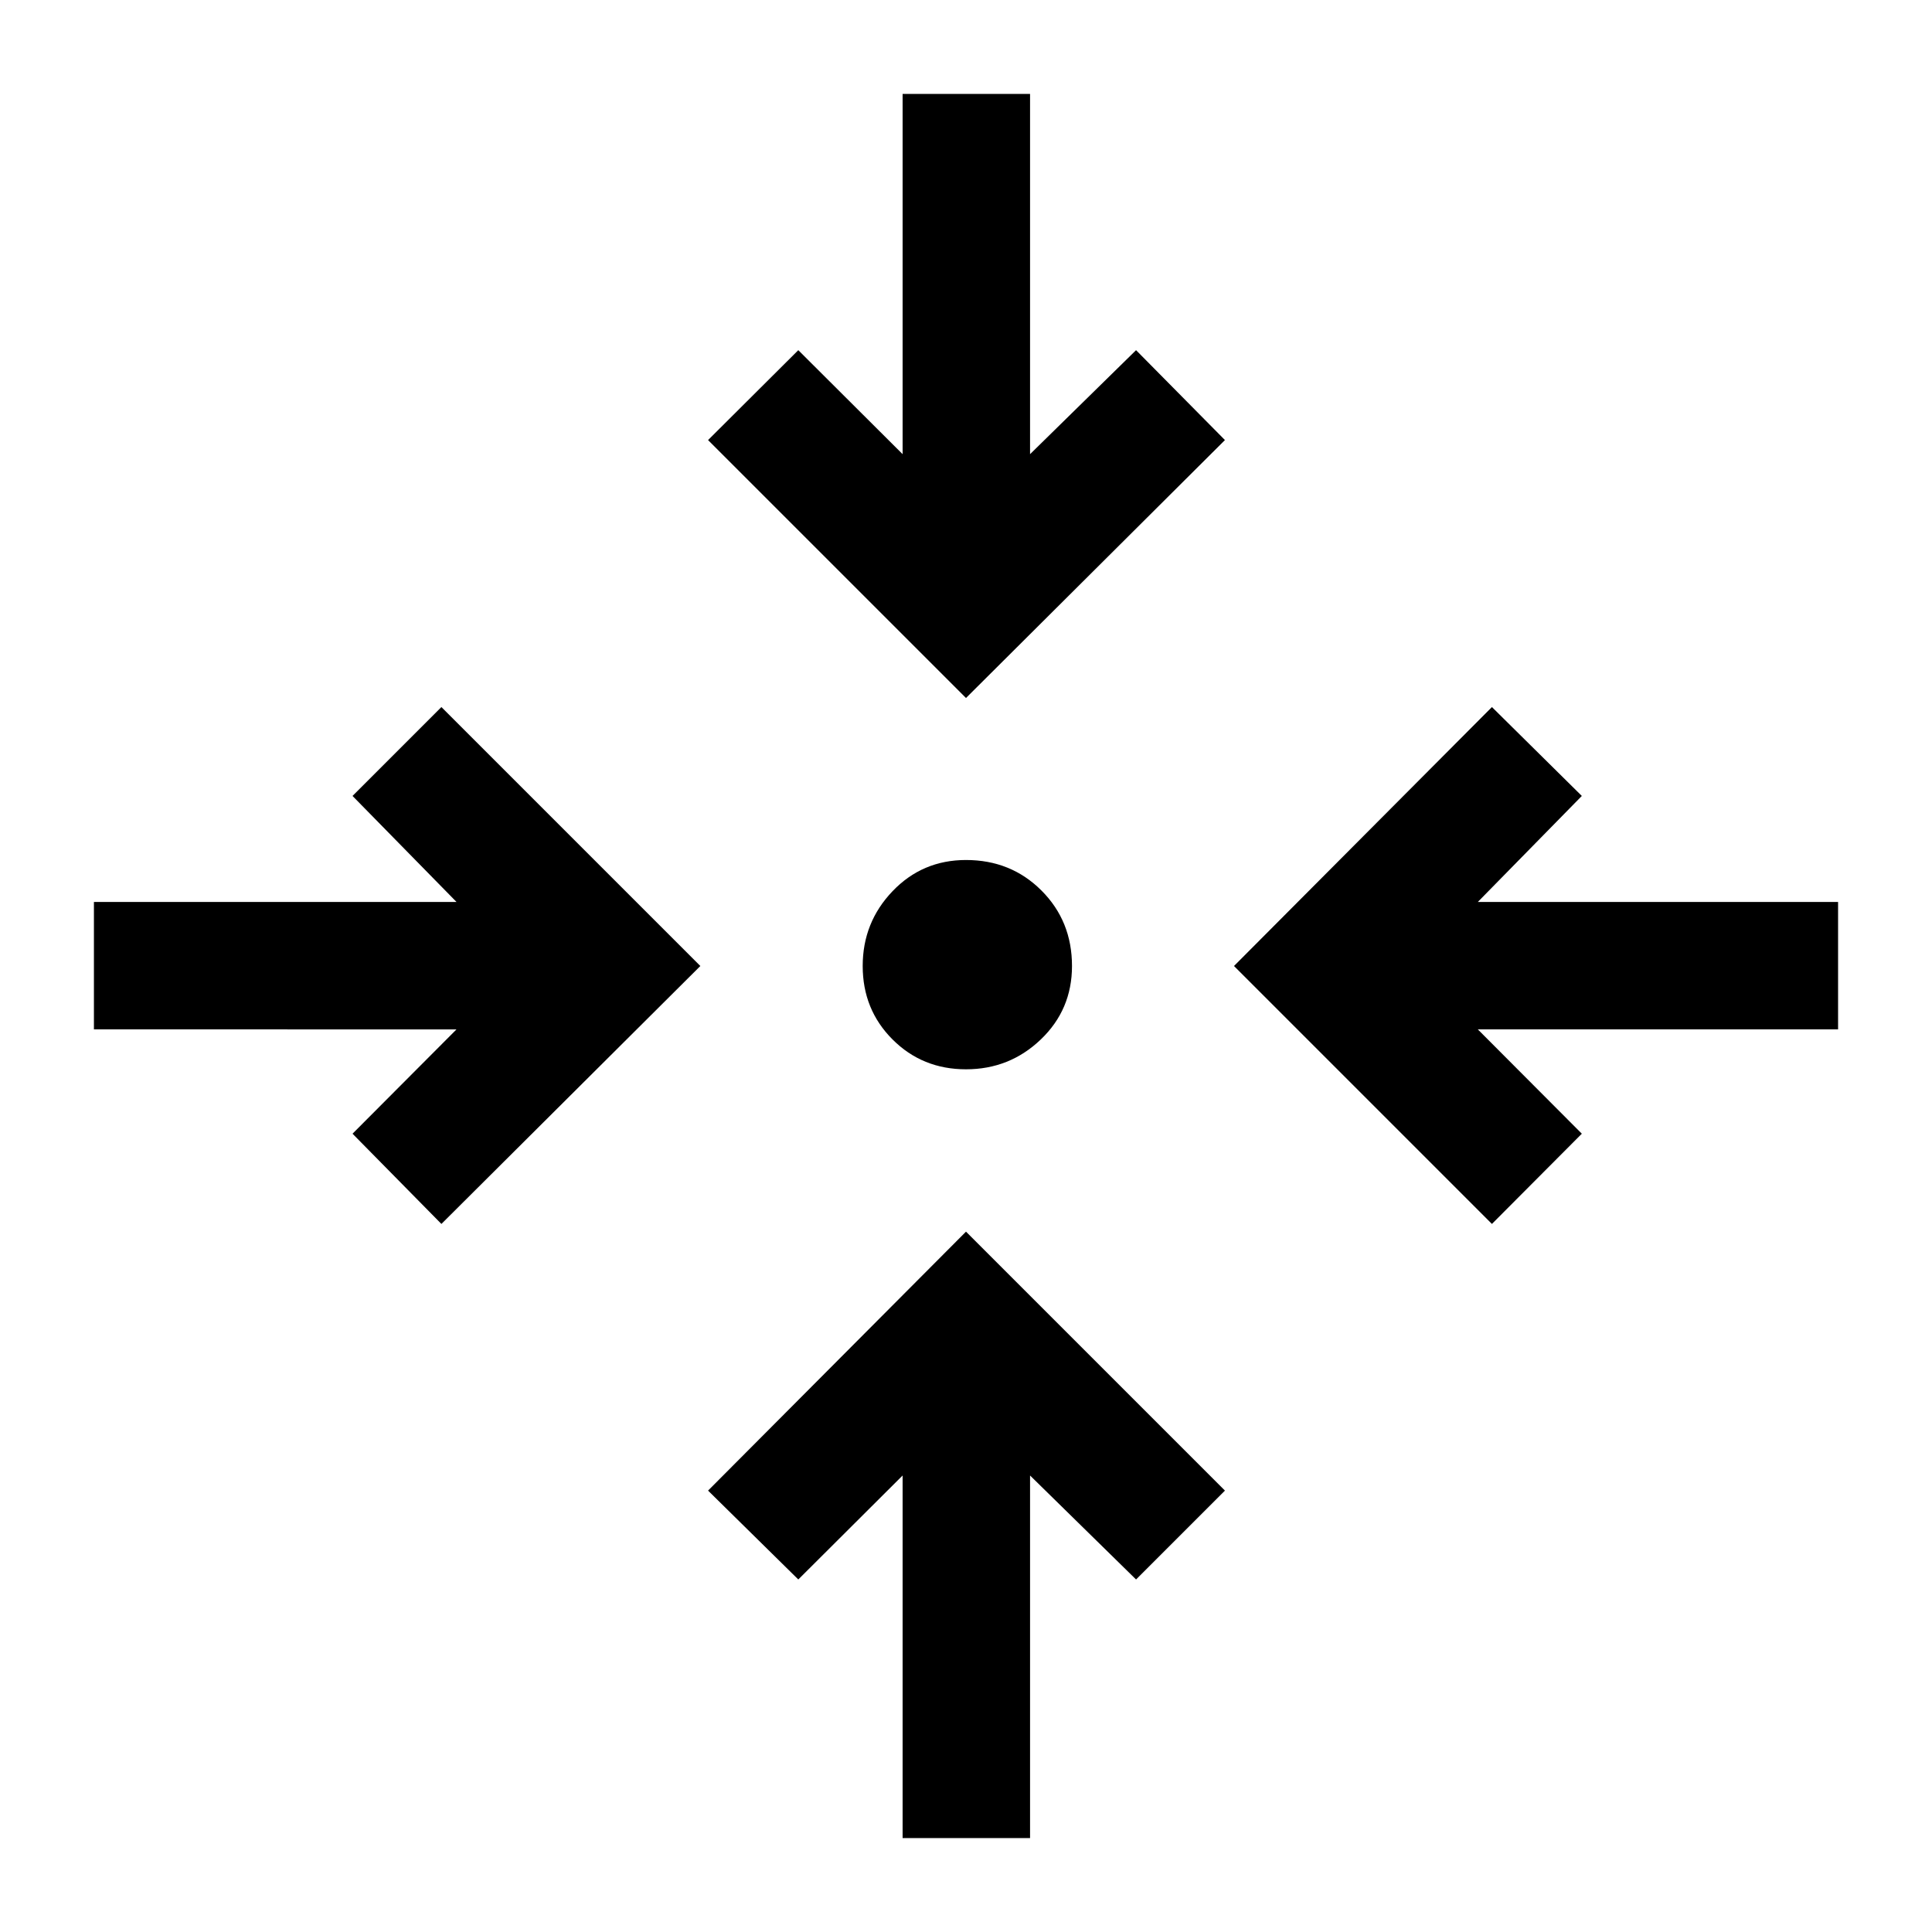 <svg xmlns="http://www.w3.org/2000/svg" height="40" viewBox="0 -960 960 960" width="40"><path d="M448.5-46.67v-180.16l-51.83 51.66-44.84-44.16L480-348l128.67 128.67-44.17 44.16-52.67-51.66v180.16H448.5ZM219.33-351.83l-44.16-44.84 51.66-51.83H46.67v-63.33h180.16l-51.66-52.67 44.16-44.17L348-480 219.33-351.83Zm522 0L613.17-480l128.16-128.67L786-564.5l-51.67 52.67h179v63.33h-179L786-396.67l-44.67 44.84ZM480-428.67q-21.67 0-36.5-14.83-14.83-14.83-14.83-36.5t14.83-37.17q14.83-15.5 36.5-15.5 22.33 0 37.5 15.17 15.17 15.17 15.17 37.5 0 21.67-15.5 36.5-15.5 14.83-37.17 14.83Zm0-184.5L351.83-741.33 396.67-786l51.83 51.67v-179h63.33v179L564.5-786l44.17 44.67L480-613.17Z"/></svg>